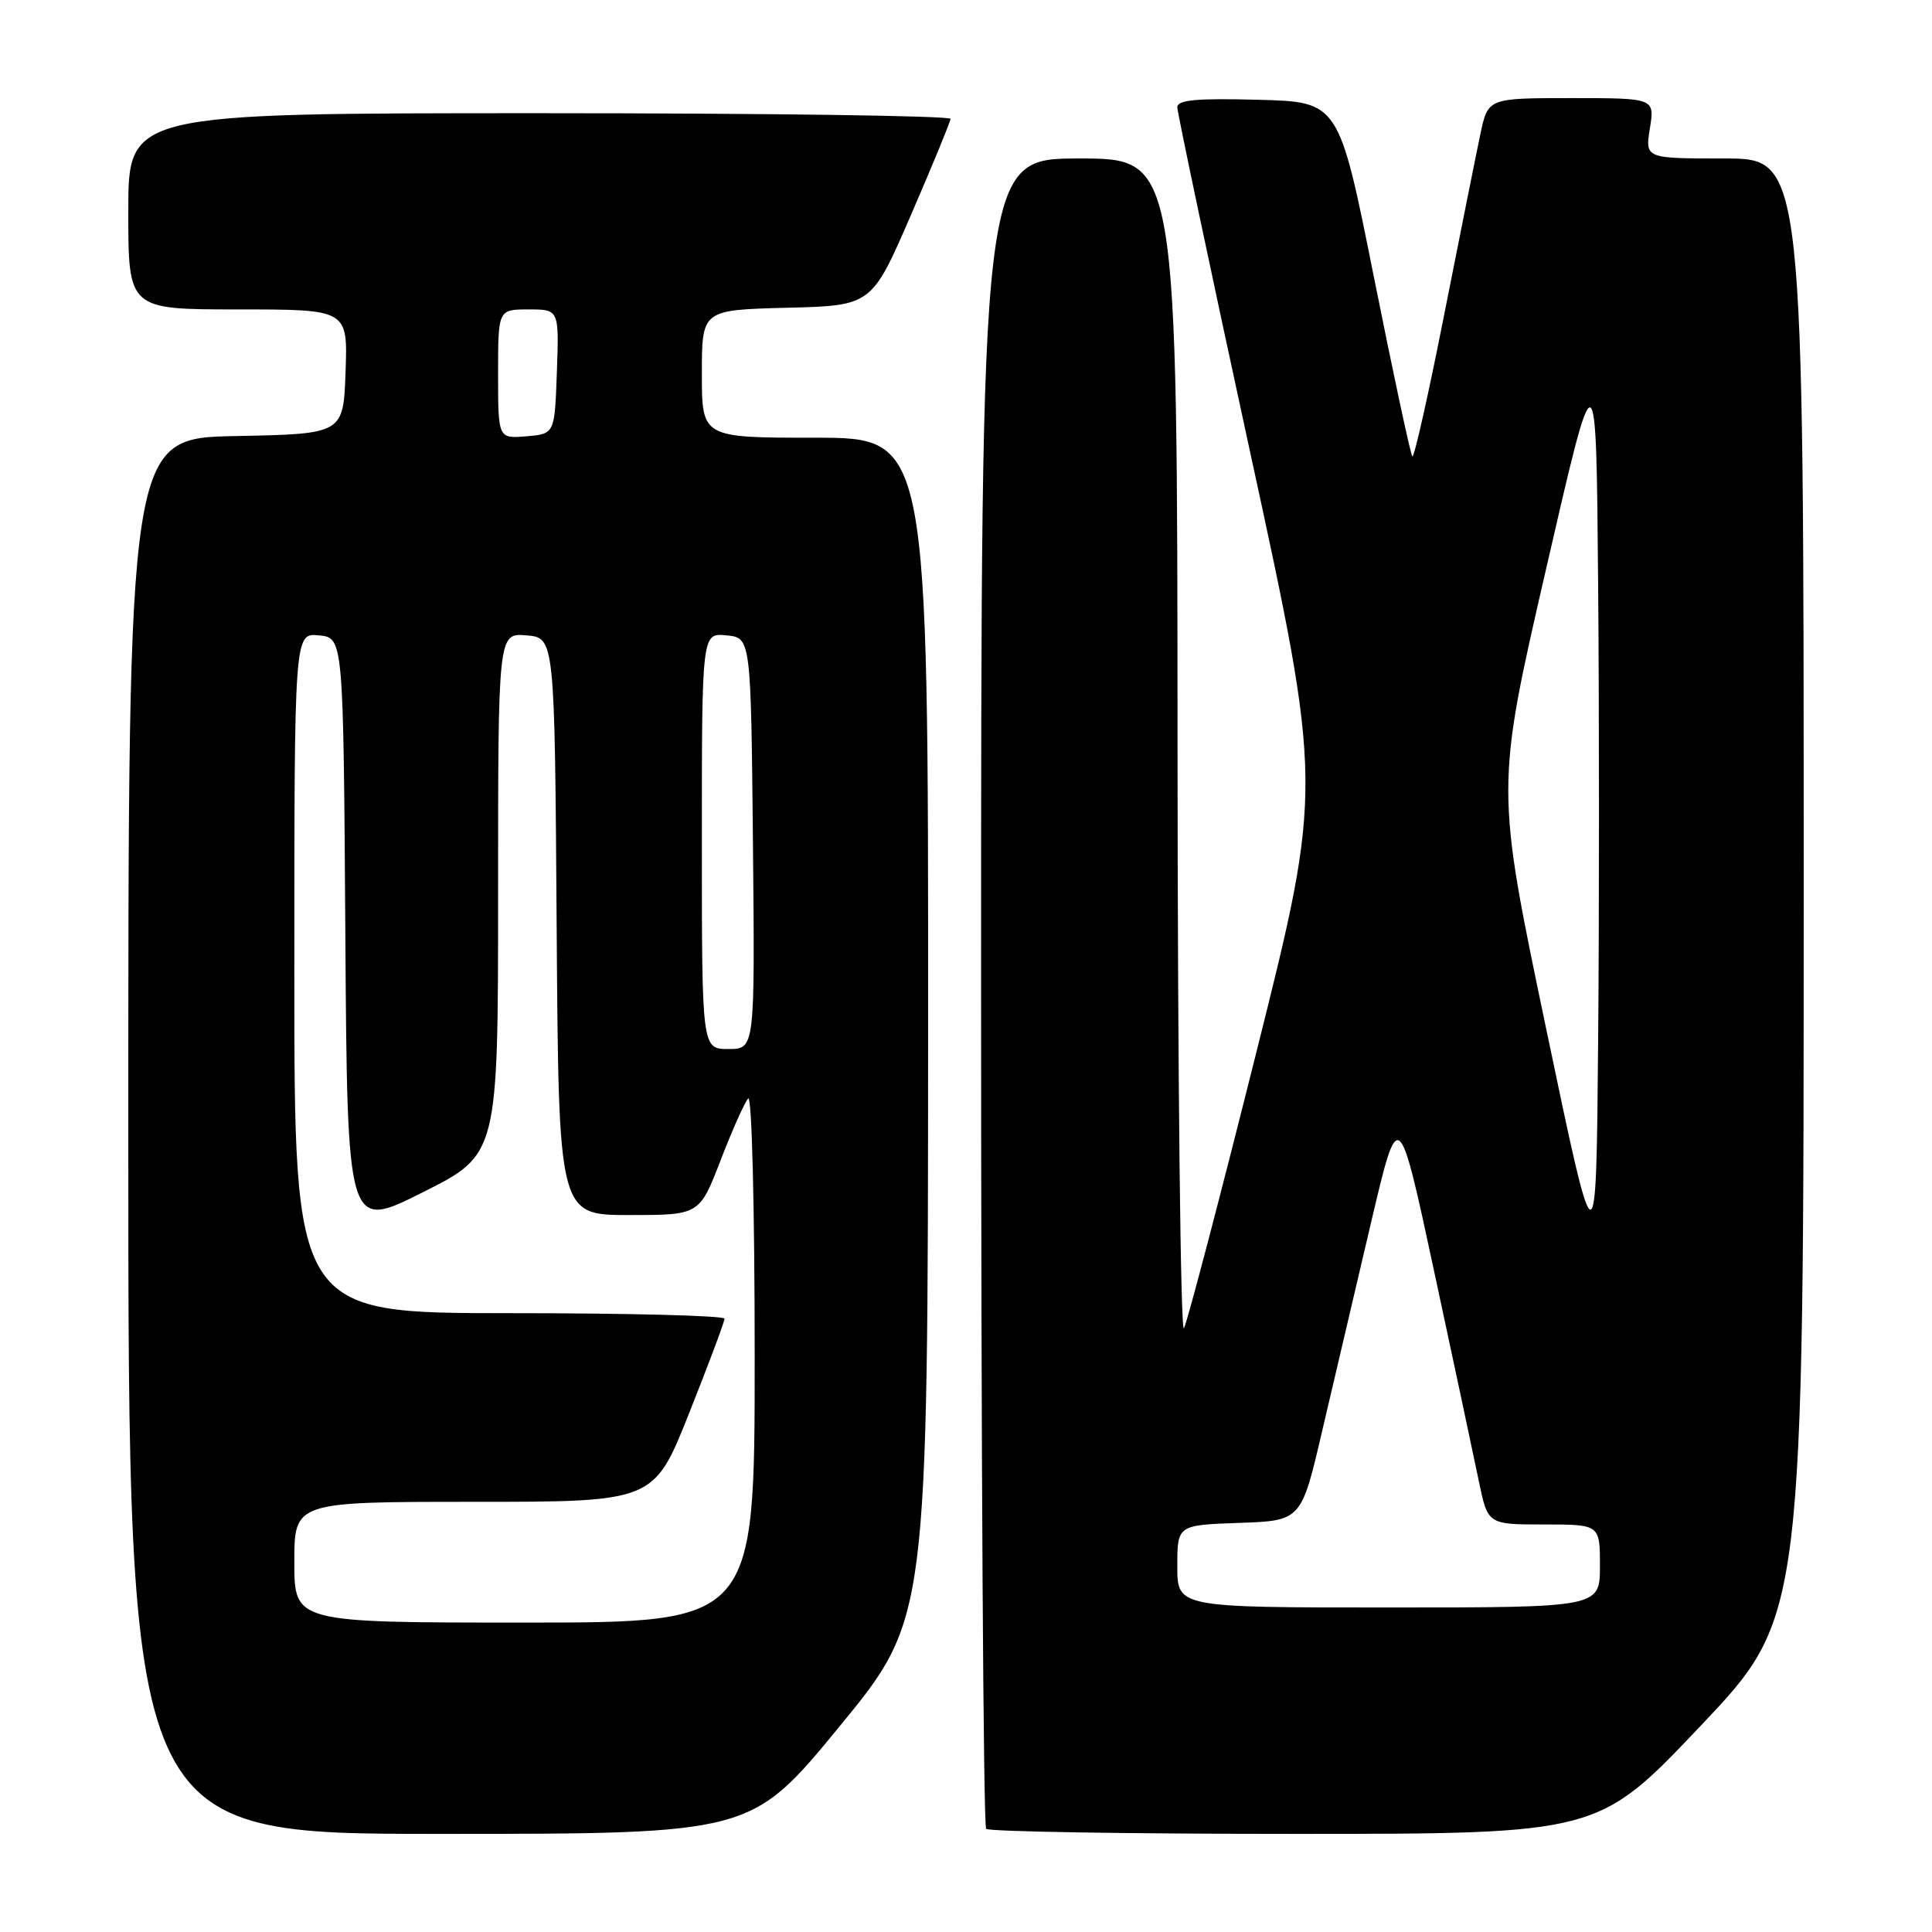 <?xml version="1.0" encoding="UTF-8" standalone="no"?>
<!DOCTYPE svg PUBLIC "-//W3C//DTD SVG 1.1//EN" "http://www.w3.org/Graphics/SVG/1.1/DTD/svg11.dtd" >
<svg xmlns="http://www.w3.org/2000/svg" xmlns:xlink="http://www.w3.org/1999/xlink" version="1.1" viewBox="0 0 256 256">
 <g >
 <path fill="currentColor"
d=" M 111.25 228.75 C 122.95 214.50 122.95 214.50 122.98 136.25 C 123.00 58.00 123.00 58.00 108.00 58.00 C 93.00 58.00 93.00 58.00 93.00 49.53 C 93.00 41.07 93.00 41.07 104.25 40.78 C 115.50 40.50 115.50 40.50 120.70 28.50 C 123.56 21.90 125.92 16.16 125.95 15.75 C 125.98 15.34 101.48 15.00 71.50 15.00 C 17.00 15.00 17.00 15.00 17.00 28.00 C 17.00 41.00 17.00 41.00 31.54 41.00 C 46.08 41.00 46.08 41.00 45.79 49.25 C 45.50 57.50 45.50 57.50 31.25 57.78 C 17.00 58.05 17.00 58.05 17.00 150.53 C 17.00 243.00 17.00 243.00 58.28 243.00 C 99.55 243.00 99.55 243.00 111.25 228.75 Z  M 225.39 228.63 C 239.00 214.26 239.00 214.26 239.00 117.63 C 239.00 21.00 239.00 21.00 228.49 21.00 C 217.98 21.00 217.98 21.00 218.62 17.00 C 219.26 13.00 219.26 13.00 208.21 13.00 C 197.17 13.00 197.17 13.00 196.16 17.75 C 195.61 20.36 193.45 31.14 191.36 41.70 C 189.28 52.26 187.38 60.71 187.14 60.48 C 186.91 60.24 184.62 49.57 182.06 36.77 C 177.41 13.50 177.41 13.50 166.71 13.22 C 158.54 13.00 156.00 13.24 156.00 14.21 C 156.00 14.91 160.34 35.46 165.64 59.87 C 175.28 104.24 175.28 104.24 166.49 139.37 C 161.65 158.69 157.32 175.18 156.88 176.00 C 156.43 176.82 156.05 142.29 156.03 99.25 C 156.00 21.00 156.00 21.00 143.00 21.00 C 130.00 21.00 130.00 21.00 130.00 131.33 C 130.00 192.02 130.30 241.97 130.67 242.33 C 131.03 242.70 149.44 243.00 171.56 243.00 C 211.79 243.00 211.79 243.00 225.39 228.63 Z  M 39.00 207.00 C 39.00 199.00 39.00 199.00 62.82 199.00 C 86.65 199.00 86.65 199.00 91.32 187.23 C 93.90 180.76 96.00 175.14 96.00 174.73 C 96.00 174.33 83.18 174.00 67.50 174.00 C 39.00 174.00 39.00 174.00 39.00 128.94 C 39.00 83.87 39.00 83.87 42.25 84.19 C 45.50 84.50 45.50 84.50 45.76 123.75 C 46.02 163.01 46.02 163.01 56.01 157.99 C 66.00 152.98 66.00 152.98 66.00 118.43 C 66.00 83.88 66.00 83.88 69.75 84.19 C 73.50 84.50 73.50 84.50 73.76 122.75 C 74.02 161.00 74.02 161.00 83.35 161.00 C 92.68 161.00 92.68 161.00 95.48 153.75 C 97.02 149.76 98.66 146.07 99.14 145.55 C 99.62 145.02 100.00 159.98 100.00 179.80 C 100.00 215.00 100.00 215.00 69.50 215.00 C 39.00 215.00 39.00 215.00 39.00 207.00 Z  M 93.00 111.44 C 93.00 83.87 93.00 83.87 96.25 84.19 C 99.50 84.50 99.50 84.50 99.77 111.75 C 100.03 139.00 100.03 139.00 96.52 139.00 C 93.00 139.00 93.00 139.00 93.00 111.44 Z  M 66.00 49.56 C 66.00 41.00 66.00 41.00 70.04 41.00 C 74.08 41.00 74.08 41.00 73.79 49.25 C 73.50 57.50 73.50 57.50 69.75 57.81 C 66.00 58.12 66.00 58.12 66.00 49.56 Z  M 156.00 207.54 C 156.00 202.08 156.00 202.08 164.22 201.79 C 172.43 201.50 172.43 201.50 175.22 189.50 C 176.76 182.90 179.66 170.53 181.67 162.00 C 185.32 146.50 185.32 146.50 190.04 168.50 C 192.64 180.60 195.30 193.09 195.95 196.25 C 197.14 202.00 197.14 202.00 204.57 202.00 C 212.00 202.00 212.00 202.00 212.00 207.50 C 212.00 213.00 212.00 213.00 184.00 213.00 C 156.00 213.00 156.00 213.00 156.00 207.54 Z  M 204.85 136.19 C 198.19 104.38 198.19 104.38 204.85 75.45 C 211.50 46.52 211.50 46.52 211.76 77.33 C 211.91 94.28 211.91 121.61 211.76 138.07 C 211.50 167.99 211.50 167.99 204.85 136.19 Z "/>
</g>
</svg>